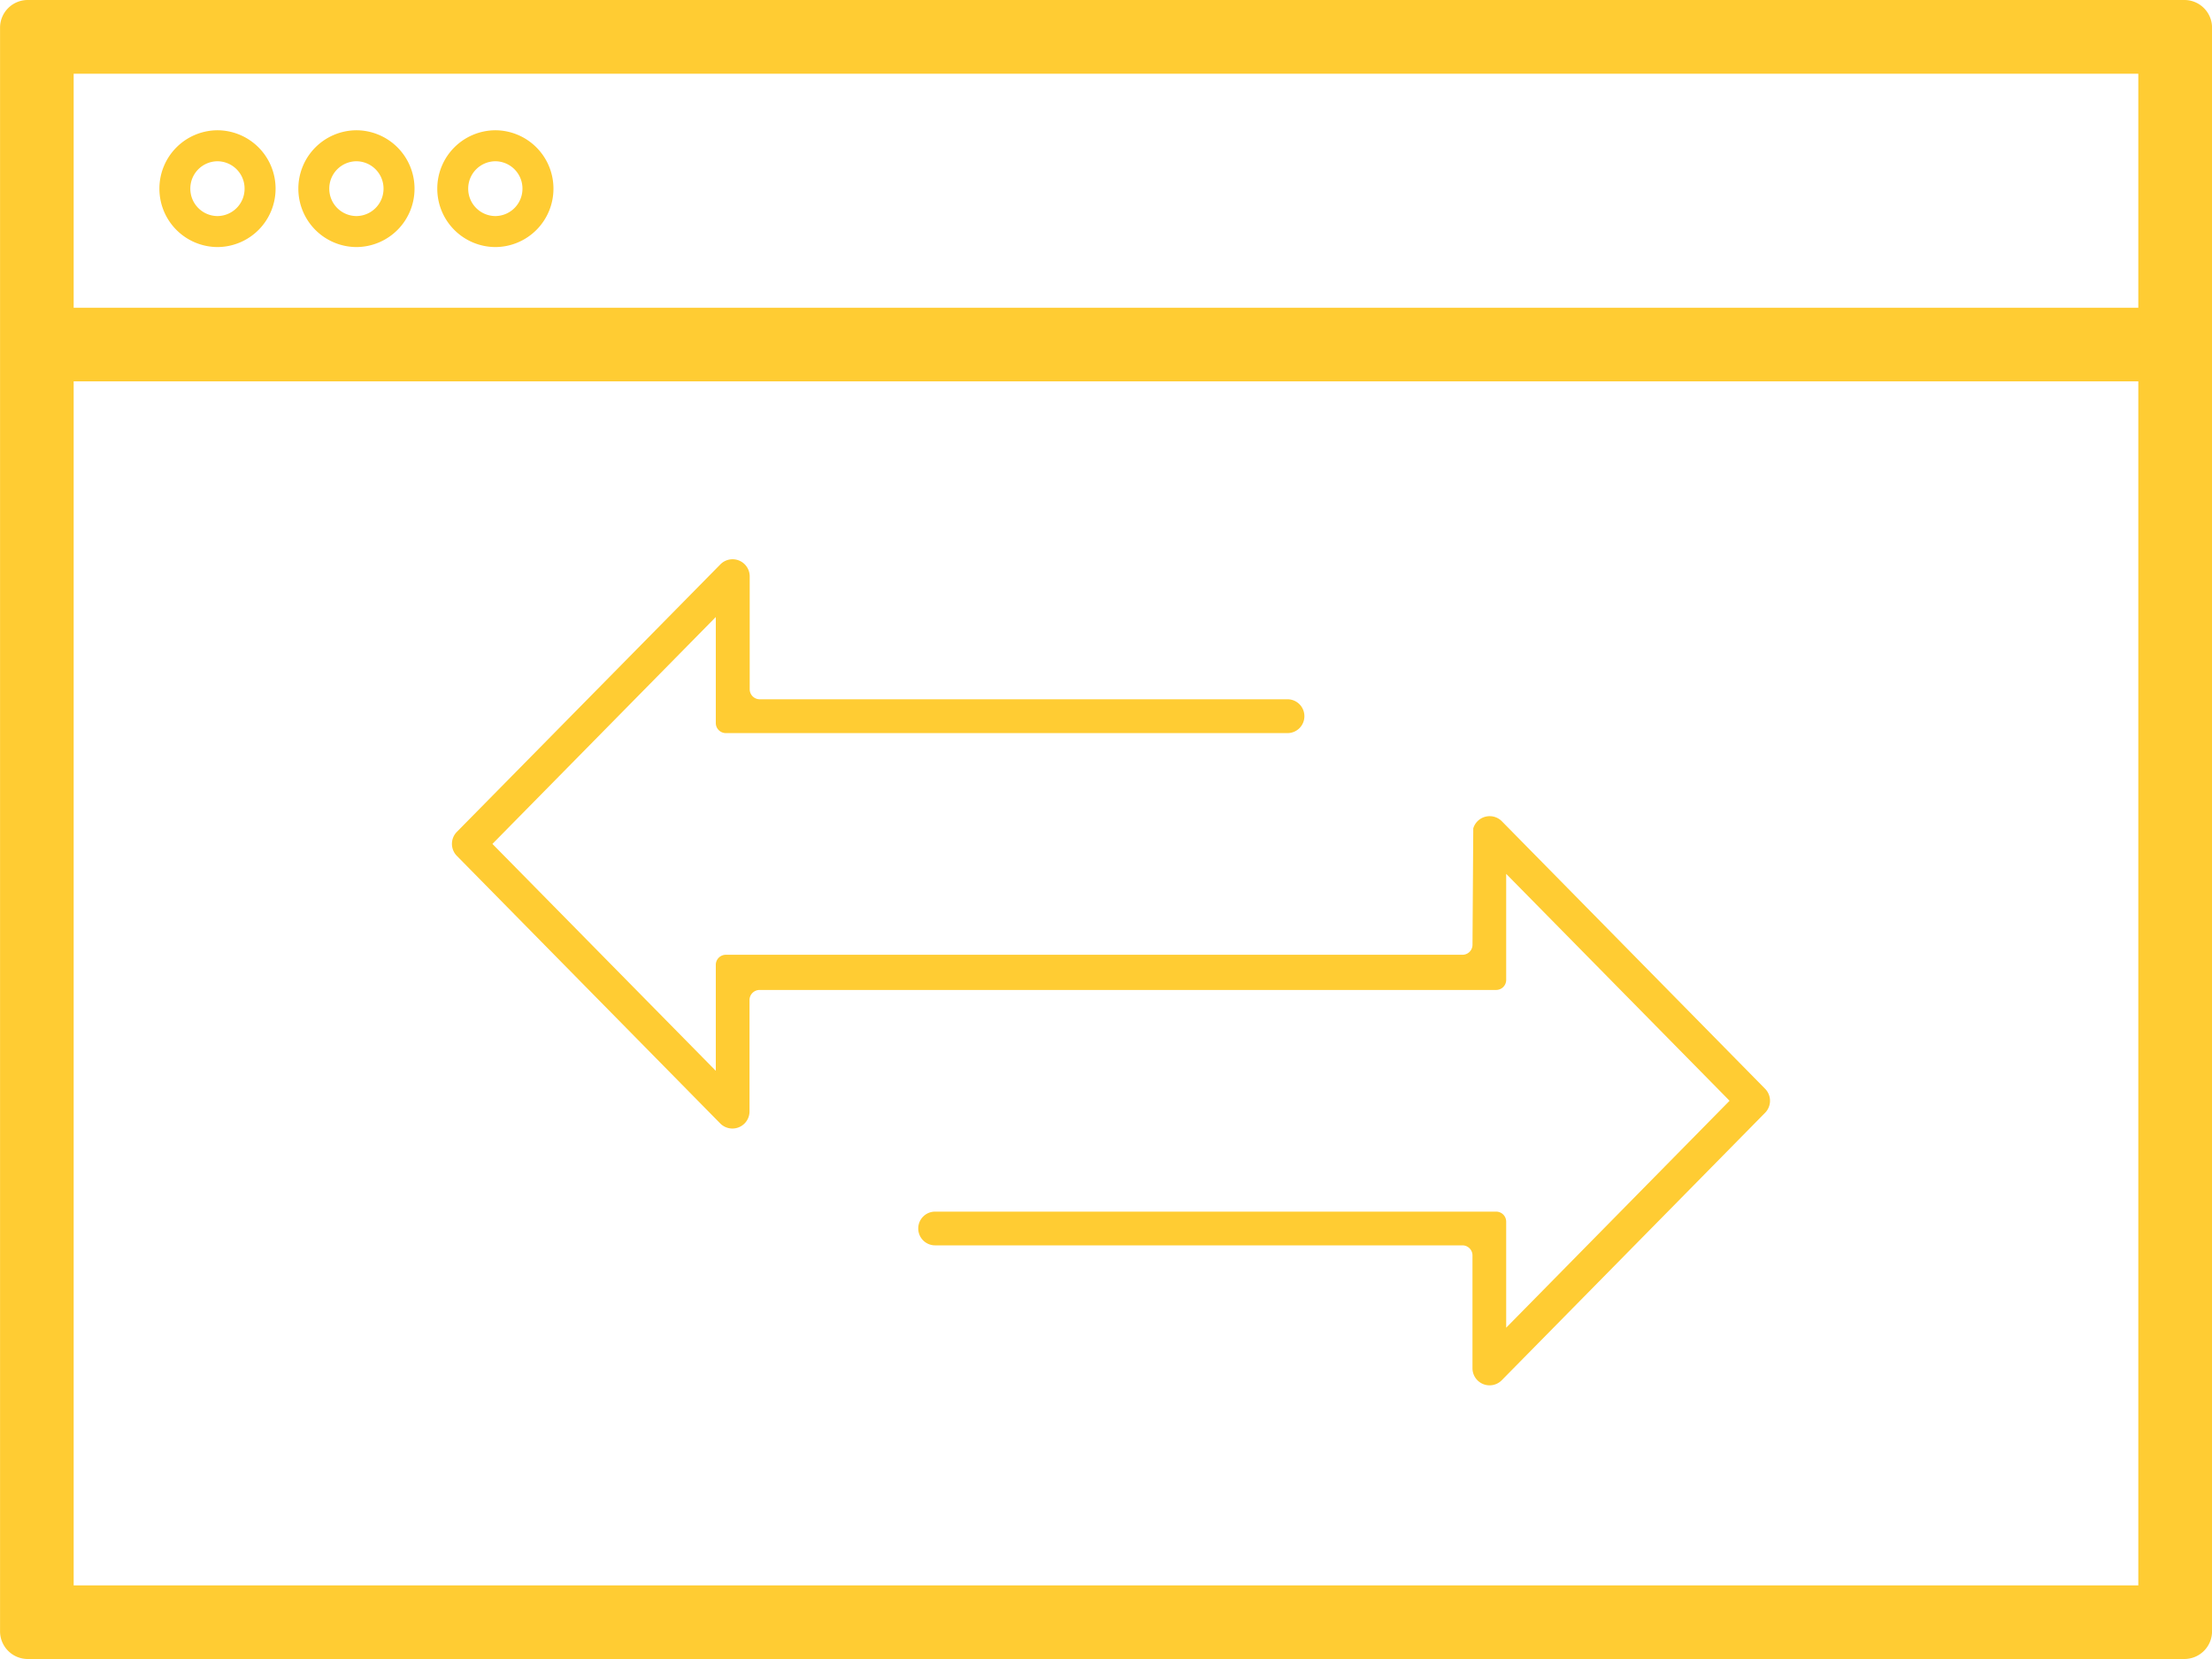 <svg xmlns="http://www.w3.org/2000/svg" xmlns:xlink="http://www.w3.org/1999/xlink" width="93" height="69.75" viewBox="0 0 93 69.75">
  <defs>
    <clipPath id="clip-path">
      <path id="Контур_136" data-name="Контур 136" d="M0,21.141H93v-69.75H0Z" transform="translate(0 48.609)" fill="#fc3"/>
    </clipPath>
    <clipPath id="clip-path-2">
      <path id="Контур_138" data-name="Контур 138" d="M0,12.879H55.417V-21.858H0Z" transform="translate(0 21.858)" fill="#fc3"/>
    </clipPath>
  </defs>
  <g id="Сгруппировать_460" data-name="Сгруппировать 460" transform="translate(-667 -2641.467)">
    <g id="Сгруппировать_260" data-name="Сгруппировать 260" transform="translate(667 2690.076)">
      <g id="Сгруппировать_259" data-name="Сгруппировать 259" transform="translate(0 -48.609)" clip-path="url(#clip-path)">
        <g id="Сгруппировать_255" data-name="Сгруппировать 255" transform="translate(0 0)">
          <path id="Контур_132" data-name="Контур 132" d="M27.836,0H-62.838A1.164,1.164,0,0,0-64,1.161V68.588a1.165,1.165,0,0,0,1.164,1.162H27.836A1.164,1.164,0,0,0,29,68.588V1.161A1.163,1.163,0,0,0,27.836,0M25.9,12.937H-60.905V3.1H25.9Zm0-9.842M-60.905,16.032H25.9V66.655H-60.905Zm0,50.623" transform="translate(64.002)" fill="#fc3"/>
        </g>
        <g id="Сгруппировать_256" data-name="Сгруппировать 256" transform="translate(6.699 5.477)">
          <path id="Контур_133" data-name="Контур 133" d="M.741,1.488A2.452,2.452,0,0,0,3.184-.967,2.452,2.452,0,0,0,.741-3.422,2.452,2.452,0,0,0-1.7-.967,2.452,2.452,0,0,0,.741,1.488m0-3.607A1.148,1.148,0,0,1,1.881-.967,1.148,1.148,0,0,1,.741.185,1.148,1.148,0,0,1-.4-.967,1.148,1.148,0,0,1,.741-2.119" transform="translate(1.703 3.422)" fill="#fc3"/>
        </g>
        <g id="Сгруппировать_257" data-name="Сгруппировать 257" transform="translate(12.541 5.477)">
          <path id="Контур_134" data-name="Контур 134" d="M.741,1.488A2.452,2.452,0,0,0,3.184-.967,2.452,2.452,0,0,0,.741-3.422,2.452,2.452,0,0,0-1.7-.967,2.452,2.452,0,0,0,.741,1.488m0-3.607A1.148,1.148,0,0,1,1.881-.967,1.148,1.148,0,0,1,.741.185,1.148,1.148,0,0,1-.4-.967,1.148,1.148,0,0,1,.741-2.119" transform="translate(1.703 3.422)" fill="#fc3"/>
        </g>
        <g id="Сгруппировать_258" data-name="Сгруппировать 258" transform="translate(18.382 5.477)">
          <path id="Контур_135" data-name="Контур 135" d="M.741,1.488A2.452,2.452,0,0,0,3.184-.967,2.452,2.452,0,0,0,.741-3.422,2.452,2.452,0,0,0-1.7-.967,2.452,2.452,0,0,0,.741,1.488m0-3.607A1.148,1.148,0,0,1,1.881-.967,1.148,1.148,0,0,1,.741.185,1.148,1.148,0,0,1-.4-.967,1.148,1.148,0,0,1,.741-2.119" transform="translate(1.703 3.422)" fill="#fc3"/>
        </g>
      </g>
    </g>
    <g id="Сгруппировать_263" data-name="Сгруппировать 263" transform="translate(686 2686.836)">
      <g id="Сгруппировать_262" data-name="Сгруппировать 262" transform="translate(0 -21.858)" clip-path="url(#clip-path-2)">
        <g id="Сгруппировать_261" data-name="Сгруппировать 261" transform="translate(0 0)">
          <path id="Контур_137" data-name="Контур 137" d="M20.47,8.255,9.4-2.994a.72.72,0,0,0-1.2.3L8.168,2.2a.422.422,0,0,1-.421.421h-1v0h-29.97a.422.422,0,0,0-.423.421V7.5l-9.392-9.54,9.392-9.54v4.458a.423.423,0,0,0,.423.423H.4A.709.709,0,0,0,1.1-7.41.71.71,0,0,0,.4-8.121h-22.2a.422.422,0,0,1-.421-.421v-4.747a.72.72,0,0,0-1.232-.505L-34.533-2.546a.718.718,0,0,0,0,1.009L-23.461,9.711a.719.719,0,0,0,1.232-.5l0-4.685A.425.425,0,0,1-21.8,4.1H9.163a.422.422,0,0,0,.421-.423V-.781l9.392,9.54L9.584,18.3V13.841a.422.422,0,0,0-.421-.421H-14.426a.708.708,0,0,0-.709.709.709.709,0,0,0,.709.709H7.744a.423.423,0,0,1,.423.423v4.747a.719.719,0,0,0,1.232.5L20.47,9.264a.72.72,0,0,0,0-1.009" transform="translate(34.741 14.01)" fill="#fc3"/>
        </g>
      </g>
    </g>
  </g>
</svg>
